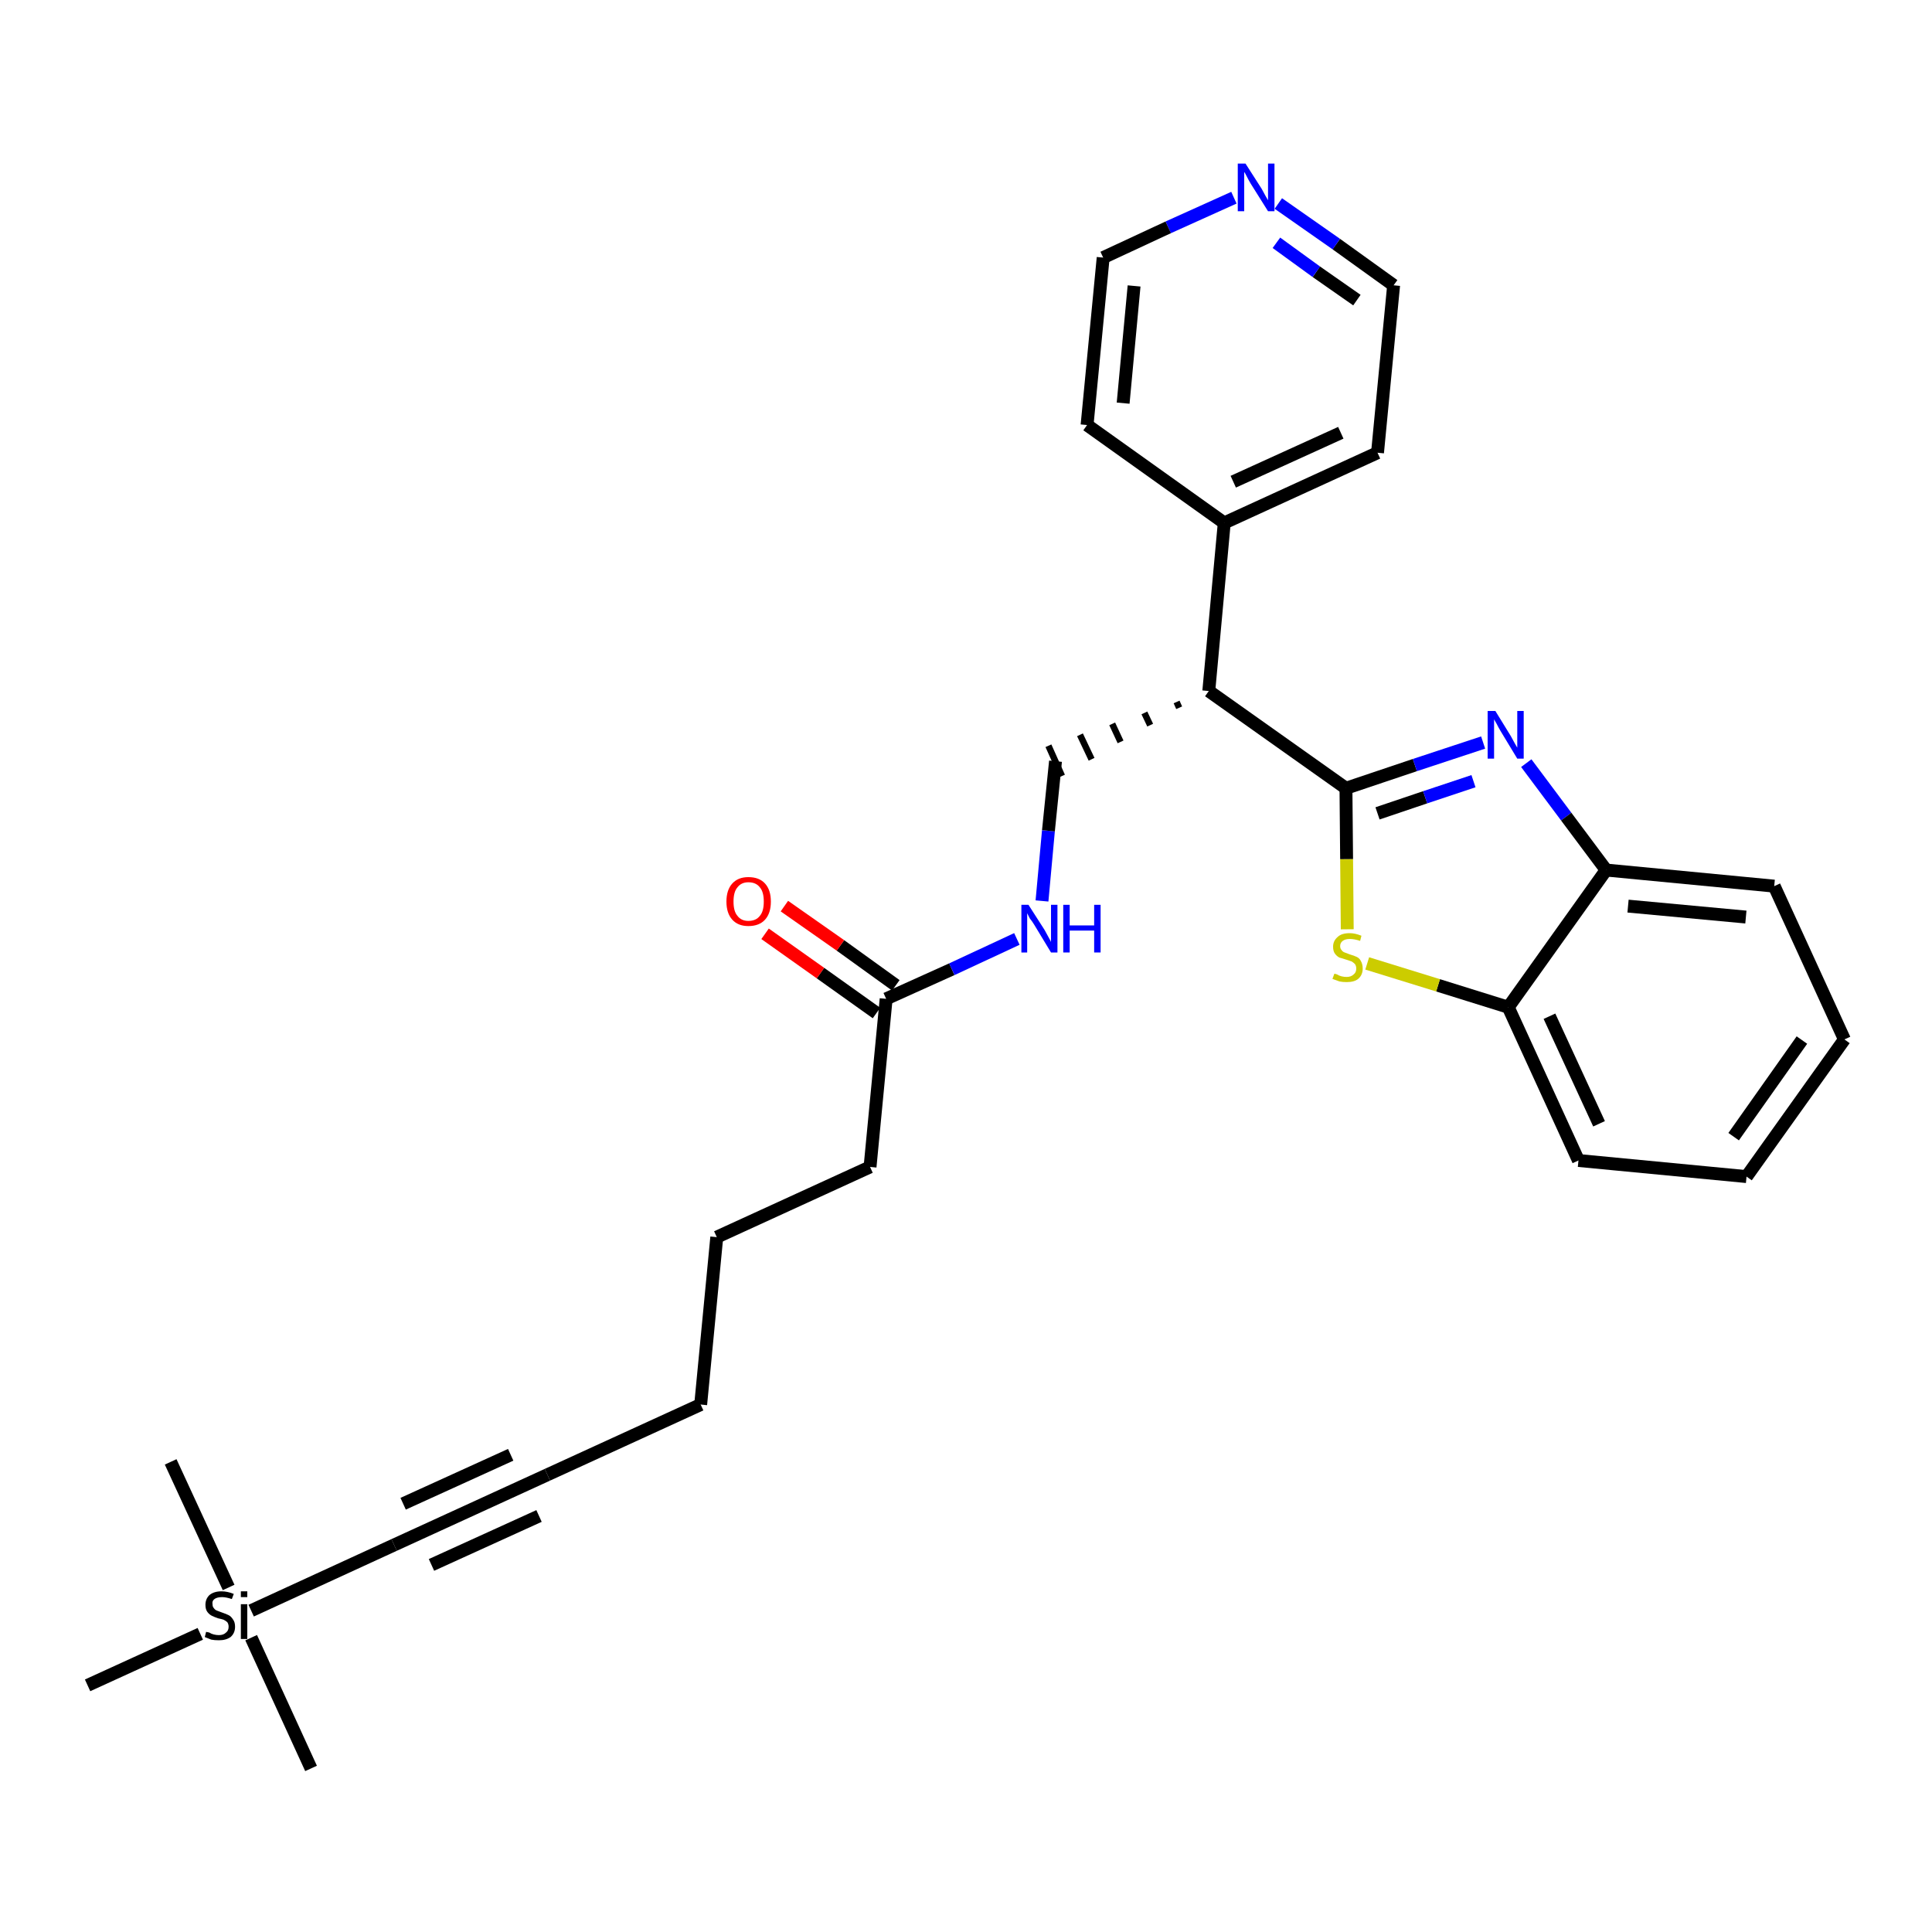 <?xml version='1.0' encoding='iso-8859-1'?>
<svg version='1.1' baseProfile='full'
              xmlns='http://www.w3.org/2000/svg'
                      xmlns:rdkit='http://www.rdkit.org/xml'
                      xmlns:xlink='http://www.w3.org/1999/xlink'
                  xml:space='preserve'
width='300px' height='300px' viewBox='0 0 300 300'>
<!-- END OF HEADER -->
<path class='bond-0 atom-0 atom-1' d='M 48.3,274.6 L 39.0,254.3' style='fill:none;fill-rule:evenodd;stroke:#000000;stroke-width:2.0px;stroke-linecap:butt;stroke-linejoin:miter;stroke-opacity:1' />
<path class='bond-1 atom-1 atom-2' d='M 35.5,246.5 L 26.5,227.0' style='fill:none;fill-rule:evenodd;stroke:#000000;stroke-width:2.0px;stroke-linecap:butt;stroke-linejoin:miter;stroke-opacity:1' />
<path class='bond-2 atom-1 atom-3' d='M 31.1,253.7 L 13.6,261.7' style='fill:none;fill-rule:evenodd;stroke:#000000;stroke-width:2.0px;stroke-linecap:butt;stroke-linejoin:miter;stroke-opacity:1' />
<path class='bond-3 atom-1 atom-4' d='M 39.0,250.1 L 61.2,239.9' style='fill:none;fill-rule:evenodd;stroke:#000000;stroke-width:2.0px;stroke-linecap:butt;stroke-linejoin:miter;stroke-opacity:1' />
<path class='bond-4 atom-4 atom-5' d='M 61.2,239.9 L 85.0,229.0' style='fill:none;fill-rule:evenodd;stroke:#000000;stroke-width:2.0px;stroke-linecap:butt;stroke-linejoin:miter;stroke-opacity:1' />
<path class='bond-4 atom-4 atom-5' d='M 67.0,243.0 L 83.7,235.4' style='fill:none;fill-rule:evenodd;stroke:#000000;stroke-width:2.0px;stroke-linecap:butt;stroke-linejoin:miter;stroke-opacity:1' />
<path class='bond-4 atom-4 atom-5' d='M 62.6,233.5 L 79.3,225.9' style='fill:none;fill-rule:evenodd;stroke:#000000;stroke-width:2.0px;stroke-linecap:butt;stroke-linejoin:miter;stroke-opacity:1' />
<path class='bond-5 atom-5 atom-6' d='M 85.0,229.0 L 108.8,218.1' style='fill:none;fill-rule:evenodd;stroke:#000000;stroke-width:2.0px;stroke-linecap:butt;stroke-linejoin:miter;stroke-opacity:1' />
<path class='bond-6 atom-6 atom-7' d='M 108.8,218.1 L 111.3,192.1' style='fill:none;fill-rule:evenodd;stroke:#000000;stroke-width:2.0px;stroke-linecap:butt;stroke-linejoin:miter;stroke-opacity:1' />
<path class='bond-7 atom-7 atom-8' d='M 111.3,192.1 L 135.1,181.2' style='fill:none;fill-rule:evenodd;stroke:#000000;stroke-width:2.0px;stroke-linecap:butt;stroke-linejoin:miter;stroke-opacity:1' />
<path class='bond-8 atom-8 atom-9' d='M 135.1,181.2 L 137.6,155.1' style='fill:none;fill-rule:evenodd;stroke:#000000;stroke-width:2.0px;stroke-linecap:butt;stroke-linejoin:miter;stroke-opacity:1' />
<path class='bond-9 atom-9 atom-10' d='M 139.1,153.0 L 130.5,146.8' style='fill:none;fill-rule:evenodd;stroke:#000000;stroke-width:2.0px;stroke-linecap:butt;stroke-linejoin:miter;stroke-opacity:1' />
<path class='bond-9 atom-9 atom-10' d='M 130.5,146.8 L 121.8,140.7' style='fill:none;fill-rule:evenodd;stroke:#FF0000;stroke-width:2.0px;stroke-linecap:butt;stroke-linejoin:miter;stroke-opacity:1' />
<path class='bond-9 atom-9 atom-10' d='M 136.1,157.3 L 127.4,151.1' style='fill:none;fill-rule:evenodd;stroke:#000000;stroke-width:2.0px;stroke-linecap:butt;stroke-linejoin:miter;stroke-opacity:1' />
<path class='bond-9 atom-9 atom-10' d='M 127.4,151.1 L 118.8,145.0' style='fill:none;fill-rule:evenodd;stroke:#FF0000;stroke-width:2.0px;stroke-linecap:butt;stroke-linejoin:miter;stroke-opacity:1' />
<path class='bond-10 atom-9 atom-11' d='M 137.6,155.1 L 147.8,150.5' style='fill:none;fill-rule:evenodd;stroke:#000000;stroke-width:2.0px;stroke-linecap:butt;stroke-linejoin:miter;stroke-opacity:1' />
<path class='bond-10 atom-9 atom-11' d='M 147.8,150.5 L 157.9,145.8' style='fill:none;fill-rule:evenodd;stroke:#0000FF;stroke-width:2.0px;stroke-linecap:butt;stroke-linejoin:miter;stroke-opacity:1' />
<path class='bond-11 atom-11 atom-12' d='M 161.8,139.9 L 162.8,129.0' style='fill:none;fill-rule:evenodd;stroke:#0000FF;stroke-width:2.0px;stroke-linecap:butt;stroke-linejoin:miter;stroke-opacity:1' />
<path class='bond-11 atom-11 atom-12' d='M 162.8,129.0 L 163.9,118.2' style='fill:none;fill-rule:evenodd;stroke:#000000;stroke-width:2.0px;stroke-linecap:butt;stroke-linejoin:miter;stroke-opacity:1' />
<path class='bond-12 atom-13 atom-12' d='M 182.7,109.0 L 183.1,109.9' style='fill:none;fill-rule:evenodd;stroke:#000000;stroke-width:1.0px;stroke-linecap:butt;stroke-linejoin:miter;stroke-opacity:1' />
<path class='bond-12 atom-13 atom-12' d='M 177.7,110.7 L 178.6,112.6' style='fill:none;fill-rule:evenodd;stroke:#000000;stroke-width:1.0px;stroke-linecap:butt;stroke-linejoin:miter;stroke-opacity:1' />
<path class='bond-12 atom-13 atom-12' d='M 172.7,112.4 L 174.0,115.2' style='fill:none;fill-rule:evenodd;stroke:#000000;stroke-width:1.0px;stroke-linecap:butt;stroke-linejoin:miter;stroke-opacity:1' />
<path class='bond-12 atom-13 atom-12' d='M 167.7,114.1 L 169.5,117.9' style='fill:none;fill-rule:evenodd;stroke:#000000;stroke-width:1.0px;stroke-linecap:butt;stroke-linejoin:miter;stroke-opacity:1' />
<path class='bond-12 atom-13 atom-12' d='M 162.8,115.8 L 164.9,120.5' style='fill:none;fill-rule:evenodd;stroke:#000000;stroke-width:1.0px;stroke-linecap:butt;stroke-linejoin:miter;stroke-opacity:1' />
<path class='bond-13 atom-13 atom-14' d='M 187.7,107.3 L 190.1,81.2' style='fill:none;fill-rule:evenodd;stroke:#000000;stroke-width:2.0px;stroke-linecap:butt;stroke-linejoin:miter;stroke-opacity:1' />
<path class='bond-19 atom-13 atom-20' d='M 187.7,107.3 L 209.0,122.4' style='fill:none;fill-rule:evenodd;stroke:#000000;stroke-width:2.0px;stroke-linecap:butt;stroke-linejoin:miter;stroke-opacity:1' />
<path class='bond-14 atom-14 atom-15' d='M 190.1,81.2 L 213.9,70.3' style='fill:none;fill-rule:evenodd;stroke:#000000;stroke-width:2.0px;stroke-linecap:butt;stroke-linejoin:miter;stroke-opacity:1' />
<path class='bond-14 atom-14 atom-15' d='M 191.5,74.8 L 208.2,67.2' style='fill:none;fill-rule:evenodd;stroke:#000000;stroke-width:2.0px;stroke-linecap:butt;stroke-linejoin:miter;stroke-opacity:1' />
<path class='bond-28 atom-19 atom-14' d='M 168.8,66.0 L 190.1,81.2' style='fill:none;fill-rule:evenodd;stroke:#000000;stroke-width:2.0px;stroke-linecap:butt;stroke-linejoin:miter;stroke-opacity:1' />
<path class='bond-15 atom-15 atom-16' d='M 213.9,70.3 L 216.4,44.3' style='fill:none;fill-rule:evenodd;stroke:#000000;stroke-width:2.0px;stroke-linecap:butt;stroke-linejoin:miter;stroke-opacity:1' />
<path class='bond-16 atom-16 atom-17' d='M 216.4,44.3 L 207.5,37.9' style='fill:none;fill-rule:evenodd;stroke:#000000;stroke-width:2.0px;stroke-linecap:butt;stroke-linejoin:miter;stroke-opacity:1' />
<path class='bond-16 atom-16 atom-17' d='M 207.5,37.9 L 198.5,31.6' style='fill:none;fill-rule:evenodd;stroke:#0000FF;stroke-width:2.0px;stroke-linecap:butt;stroke-linejoin:miter;stroke-opacity:1' />
<path class='bond-16 atom-16 atom-17' d='M 210.7,46.6 L 204.4,42.2' style='fill:none;fill-rule:evenodd;stroke:#000000;stroke-width:2.0px;stroke-linecap:butt;stroke-linejoin:miter;stroke-opacity:1' />
<path class='bond-16 atom-16 atom-17' d='M 204.4,42.2 L 198.2,37.7' style='fill:none;fill-rule:evenodd;stroke:#0000FF;stroke-width:2.0px;stroke-linecap:butt;stroke-linejoin:miter;stroke-opacity:1' />
<path class='bond-17 atom-17 atom-18' d='M 191.6,30.7 L 181.4,35.3' style='fill:none;fill-rule:evenodd;stroke:#0000FF;stroke-width:2.0px;stroke-linecap:butt;stroke-linejoin:miter;stroke-opacity:1' />
<path class='bond-17 atom-17 atom-18' d='M 181.4,35.3 L 171.3,40.0' style='fill:none;fill-rule:evenodd;stroke:#000000;stroke-width:2.0px;stroke-linecap:butt;stroke-linejoin:miter;stroke-opacity:1' />
<path class='bond-18 atom-18 atom-19' d='M 171.3,40.0 L 168.8,66.0' style='fill:none;fill-rule:evenodd;stroke:#000000;stroke-width:2.0px;stroke-linecap:butt;stroke-linejoin:miter;stroke-opacity:1' />
<path class='bond-18 atom-18 atom-19' d='M 176.1,44.4 L 174.4,62.6' style='fill:none;fill-rule:evenodd;stroke:#000000;stroke-width:2.0px;stroke-linecap:butt;stroke-linejoin:miter;stroke-opacity:1' />
<path class='bond-20 atom-20 atom-21' d='M 209.0,122.4 L 219.7,118.8' style='fill:none;fill-rule:evenodd;stroke:#000000;stroke-width:2.0px;stroke-linecap:butt;stroke-linejoin:miter;stroke-opacity:1' />
<path class='bond-20 atom-20 atom-21' d='M 219.7,118.8 L 230.3,115.3' style='fill:none;fill-rule:evenodd;stroke:#0000FF;stroke-width:2.0px;stroke-linecap:butt;stroke-linejoin:miter;stroke-opacity:1' />
<path class='bond-20 atom-20 atom-21' d='M 213.9,126.3 L 221.3,123.8' style='fill:none;fill-rule:evenodd;stroke:#000000;stroke-width:2.0px;stroke-linecap:butt;stroke-linejoin:miter;stroke-opacity:1' />
<path class='bond-20 atom-20 atom-21' d='M 221.3,123.8 L 228.8,121.3' style='fill:none;fill-rule:evenodd;stroke:#0000FF;stroke-width:2.0px;stroke-linecap:butt;stroke-linejoin:miter;stroke-opacity:1' />
<path class='bond-29 atom-28 atom-20' d='M 209.2,144.3 L 209.1,133.4' style='fill:none;fill-rule:evenodd;stroke:#CCCC00;stroke-width:2.0px;stroke-linecap:butt;stroke-linejoin:miter;stroke-opacity:1' />
<path class='bond-29 atom-28 atom-20' d='M 209.1,133.4 L 209.0,122.4' style='fill:none;fill-rule:evenodd;stroke:#000000;stroke-width:2.0px;stroke-linecap:butt;stroke-linejoin:miter;stroke-opacity:1' />
<path class='bond-21 atom-21 atom-22' d='M 237.0,118.5 L 243.2,126.8' style='fill:none;fill-rule:evenodd;stroke:#0000FF;stroke-width:2.0px;stroke-linecap:butt;stroke-linejoin:miter;stroke-opacity:1' />
<path class='bond-21 atom-21 atom-22' d='M 243.2,126.8 L 249.4,135.1' style='fill:none;fill-rule:evenodd;stroke:#000000;stroke-width:2.0px;stroke-linecap:butt;stroke-linejoin:miter;stroke-opacity:1' />
<path class='bond-22 atom-22 atom-23' d='M 249.4,135.1 L 275.5,137.6' style='fill:none;fill-rule:evenodd;stroke:#000000;stroke-width:2.0px;stroke-linecap:butt;stroke-linejoin:miter;stroke-opacity:1' />
<path class='bond-22 atom-22 atom-23' d='M 252.8,140.7 L 271.1,142.4' style='fill:none;fill-rule:evenodd;stroke:#000000;stroke-width:2.0px;stroke-linecap:butt;stroke-linejoin:miter;stroke-opacity:1' />
<path class='bond-30 atom-27 atom-22' d='M 234.2,156.4 L 249.4,135.1' style='fill:none;fill-rule:evenodd;stroke:#000000;stroke-width:2.0px;stroke-linecap:butt;stroke-linejoin:miter;stroke-opacity:1' />
<path class='bond-23 atom-23 atom-24' d='M 275.5,137.6 L 286.4,161.4' style='fill:none;fill-rule:evenodd;stroke:#000000;stroke-width:2.0px;stroke-linecap:butt;stroke-linejoin:miter;stroke-opacity:1' />
<path class='bond-24 atom-24 atom-25' d='M 286.4,161.4 L 271.2,182.7' style='fill:none;fill-rule:evenodd;stroke:#000000;stroke-width:2.0px;stroke-linecap:butt;stroke-linejoin:miter;stroke-opacity:1' />
<path class='bond-24 atom-24 atom-25' d='M 279.8,161.5 L 269.2,176.5' style='fill:none;fill-rule:evenodd;stroke:#000000;stroke-width:2.0px;stroke-linecap:butt;stroke-linejoin:miter;stroke-opacity:1' />
<path class='bond-25 atom-25 atom-26' d='M 271.2,182.7 L 245.1,180.2' style='fill:none;fill-rule:evenodd;stroke:#000000;stroke-width:2.0px;stroke-linecap:butt;stroke-linejoin:miter;stroke-opacity:1' />
<path class='bond-26 atom-26 atom-27' d='M 245.1,180.2 L 234.2,156.4' style='fill:none;fill-rule:evenodd;stroke:#000000;stroke-width:2.0px;stroke-linecap:butt;stroke-linejoin:miter;stroke-opacity:1' />
<path class='bond-26 atom-26 atom-27' d='M 248.3,174.5 L 240.6,157.8' style='fill:none;fill-rule:evenodd;stroke:#000000;stroke-width:2.0px;stroke-linecap:butt;stroke-linejoin:miter;stroke-opacity:1' />
<path class='bond-27 atom-27 atom-28' d='M 234.2,156.4 L 223.3,153.0' style='fill:none;fill-rule:evenodd;stroke:#000000;stroke-width:2.0px;stroke-linecap:butt;stroke-linejoin:miter;stroke-opacity:1' />
<path class='bond-27 atom-27 atom-28' d='M 223.3,153.0 L 212.3,149.6' style='fill:none;fill-rule:evenodd;stroke:#CCCC00;stroke-width:2.0px;stroke-linecap:butt;stroke-linejoin:miter;stroke-opacity:1' />
<path  class='atom-1' d='M 32.0 253.4
Q 32.1 253.4, 32.5 253.5
Q 32.8 253.7, 33.2 253.8
Q 33.6 253.9, 34.0 253.9
Q 34.7 253.9, 35.1 253.5
Q 35.5 253.2, 35.5 252.6
Q 35.5 252.2, 35.3 251.9
Q 35.1 251.7, 34.7 251.5
Q 34.4 251.4, 33.9 251.3
Q 33.3 251.1, 32.9 250.9
Q 32.5 250.7, 32.2 250.3
Q 31.9 249.9, 31.9 249.2
Q 31.9 248.3, 32.5 247.7
Q 33.2 247.1, 34.4 247.1
Q 35.3 247.1, 36.3 247.5
L 36.0 248.3
Q 35.1 248.0, 34.5 248.0
Q 33.7 248.0, 33.3 248.3
Q 32.9 248.6, 33.0 249.1
Q 33.0 249.5, 33.2 249.7
Q 33.4 250.0, 33.7 250.1
Q 34.0 250.2, 34.5 250.4
Q 35.1 250.6, 35.5 250.8
Q 35.9 251.0, 36.2 251.5
Q 36.5 251.9, 36.5 252.6
Q 36.5 253.6, 35.8 254.2
Q 35.1 254.7, 34.0 254.7
Q 33.3 254.7, 32.8 254.6
Q 32.3 254.4, 31.8 254.2
L 32.0 253.4
' fill='#000000'/>
<path  class='atom-1' d='M 37.4 247.1
L 38.4 247.1
L 38.4 248.0
L 37.4 248.0
L 37.4 247.1
M 37.4 249.1
L 38.4 249.1
L 38.4 254.5
L 37.4 254.5
L 37.4 249.1
' fill='#000000'/>
<path  class='atom-10' d='M 112.8 140.0
Q 112.8 138.2, 113.7 137.2
Q 114.6 136.2, 116.2 136.2
Q 117.9 136.2, 118.8 137.2
Q 119.7 138.2, 119.7 140.0
Q 119.7 141.8, 118.8 142.8
Q 117.9 143.8, 116.2 143.8
Q 114.6 143.8, 113.7 142.8
Q 112.8 141.8, 112.8 140.0
M 116.2 143.0
Q 117.4 143.0, 118.0 142.2
Q 118.6 141.5, 118.6 140.0
Q 118.6 138.5, 118.0 137.8
Q 117.4 137.0, 116.2 137.0
Q 115.1 137.0, 114.5 137.8
Q 113.9 138.5, 113.9 140.0
Q 113.9 141.5, 114.5 142.2
Q 115.1 143.0, 116.2 143.0
' fill='#FF0000'/>
<path  class='atom-11' d='M 159.7 140.5
L 162.2 144.4
Q 162.4 144.8, 162.8 145.5
Q 163.2 146.2, 163.2 146.3
L 163.2 140.5
L 164.2 140.5
L 164.2 147.9
L 163.2 147.9
L 160.6 143.6
Q 160.3 143.1, 159.9 142.6
Q 159.6 142.0, 159.5 141.8
L 159.5 147.9
L 158.6 147.9
L 158.6 140.5
L 159.7 140.5
' fill='#0000FF'/>
<path  class='atom-11' d='M 165.1 140.5
L 166.1 140.5
L 166.1 143.7
L 169.9 143.7
L 169.9 140.5
L 170.9 140.5
L 170.9 147.9
L 169.9 147.9
L 169.9 144.5
L 166.1 144.5
L 166.1 147.9
L 165.1 147.9
L 165.1 140.5
' fill='#0000FF'/>
<path  class='atom-17' d='M 193.4 25.4
L 195.9 29.3
Q 196.1 29.7, 196.5 30.4
Q 196.9 31.1, 196.9 31.1
L 196.9 25.4
L 197.9 25.4
L 197.9 32.8
L 196.9 32.8
L 194.2 28.5
Q 193.9 28.0, 193.6 27.4
Q 193.3 26.8, 193.2 26.7
L 193.2 32.8
L 192.2 32.8
L 192.2 25.4
L 193.4 25.4
' fill='#0000FF'/>
<path  class='atom-21' d='M 232.2 110.4
L 234.6 114.3
Q 234.8 114.7, 235.2 115.4
Q 235.6 116.1, 235.6 116.1
L 235.6 110.4
L 236.6 110.4
L 236.6 117.8
L 235.6 117.8
L 233.0 113.5
Q 232.7 113.0, 232.4 112.4
Q 232.1 111.9, 232.0 111.7
L 232.0 117.8
L 231.0 117.8
L 231.0 110.4
L 232.2 110.4
' fill='#0000FF'/>
<path  class='atom-28' d='M 207.2 151.2
Q 207.3 151.2, 207.6 151.3
Q 207.9 151.5, 208.3 151.6
Q 208.7 151.7, 209.1 151.7
Q 209.8 151.7, 210.2 151.3
Q 210.6 151.0, 210.6 150.4
Q 210.6 150.0, 210.4 149.7
Q 210.2 149.5, 209.9 149.3
Q 209.6 149.2, 209.0 149.0
Q 208.4 148.8, 208.0 148.7
Q 207.6 148.5, 207.3 148.1
Q 207.0 147.7, 207.0 147.0
Q 207.0 146.1, 207.7 145.5
Q 208.3 144.9, 209.6 144.9
Q 210.4 144.9, 211.4 145.3
L 211.2 146.1
Q 210.3 145.8, 209.6 145.8
Q 208.9 145.8, 208.5 146.1
Q 208.1 146.4, 208.1 146.9
Q 208.1 147.3, 208.3 147.5
Q 208.5 147.8, 208.8 147.9
Q 209.1 148.0, 209.6 148.2
Q 210.3 148.4, 210.7 148.6
Q 211.1 148.8, 211.3 149.2
Q 211.6 149.7, 211.6 150.4
Q 211.6 151.4, 210.9 152.0
Q 210.3 152.5, 209.1 152.5
Q 208.5 152.5, 208.0 152.4
Q 207.5 152.2, 206.9 152.0
L 207.2 151.2
' fill='#CCCC00'/>
</svg>
